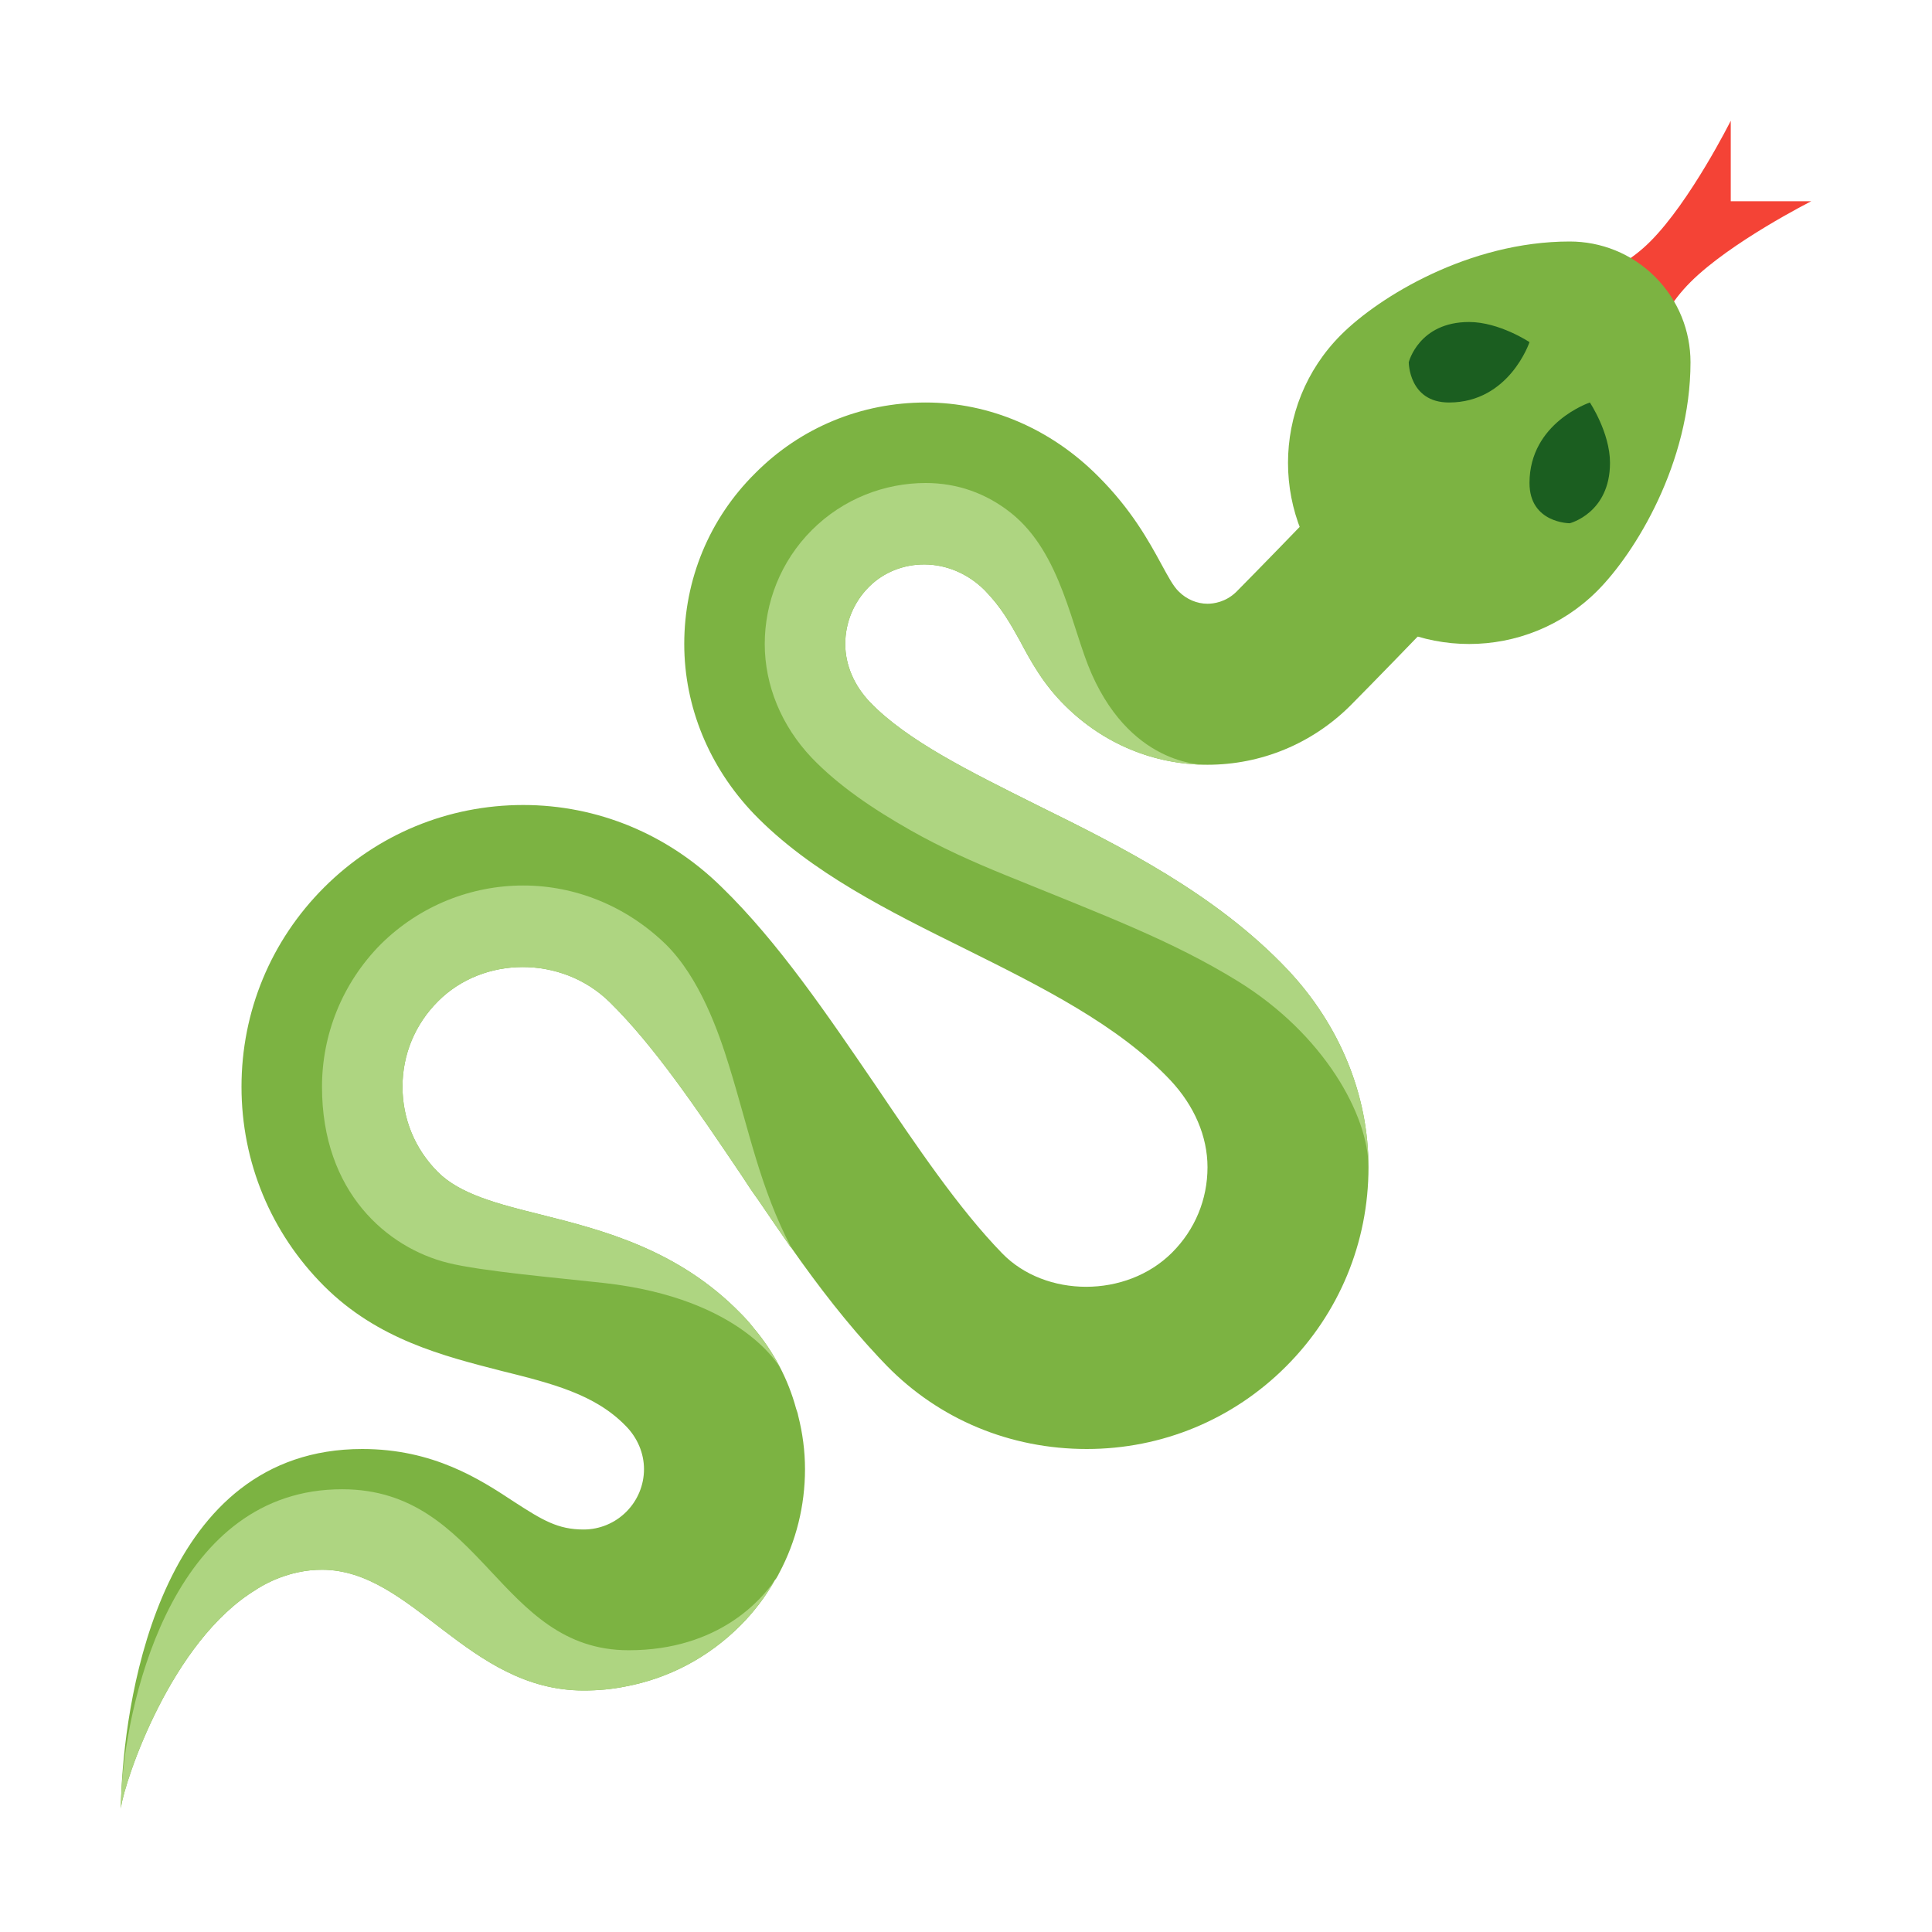 <svg xmlns="http://www.w3.org/2000/svg" viewBox="0 0 48 48"><path fill="#f44336" d="M38.969,6.949C38.969,6.949,40,7,41,6s2-3,2-3v2h2c0,0-2.004,1.012-3,2.008S41,9,41,9L38.969,6.949z"/><path fill="#7cb342" d="M41.121,6.879C40.536,6.293,39.768,6,39,6c-2.5,0-4.737,1.373-5.682,2.318 c-1.757,1.757-1.757,4.607,0,6.364s4.607,1.757,6.364,0C40.627,13.737,42,11.5,42,9C42,8.232,41.707,7.464,41.121,6.879z"/><path fill="#1b5e20" d="M39.5 10c0 0-1.5.5-1.5 2 0 1 1 1 1 1s1-.251 1-1.501C40 10.749 39.5 10 39.5 10zM38 8.5c0 0-.5 1.5-2 1.5-1 0-1-1-1-1s.249-1 1.499-1C37.249 8 38 8.5 38 8.5z"/><path fill="#7cb342" d="M31.99,24.09C33.29,25.47,34,27.21,34,29c0,1.87-0.73,3.63-2.05,4.95S28.87,36,27,36 c-1.91,0-3.67-0.74-4.97-2.07c-0.07-0.07-0.13-0.14-0.2-0.21c-0.77-0.82-1.49-1.75-2.17-2.72c0-0.01-0.01-0.01-0.02-0.02 c-0.27-0.39-0.54-0.78-0.81-1.18c-0.14-0.19-0.27-0.39-0.4-0.59c-1.12-1.66-2.17-3.22-3.29-4.32c-1.19-1.16-3.14-1.14-4.26-0.01 C10.31,25.45,10,26.2,10,27s0.31,1.55,0.88,2.12c0.55,0.55,1.48,0.79,2.57,1.06c1.51,0.38,3.4,0.86,4.95,2.45 c0.11,0.11,0.22,0.23,0.32,0.36c0.5,0.59,0.86,1.27,1.06,2.01c0.02,0.06,0.04,0.11,0.05,0.17C19.94,35.6,20,36.05,20,36.5 c0,0.91-0.22,1.79-0.64,2.58c0,0-0.01,0.01-0.02,0.04c-0.03,0.05-0.05,0.1-0.09,0.14c-0.23,0.41-0.52,0.79-0.86,1.13 c-0.79,0.79-1.78,1.31-2.85,1.51C15.2,41.97,14.85,42,14.5,42c-2.88,0-4.25-3-6.5-3c-0.2,0-0.39,0.02-0.58,0.06 c-0.09,0.02-0.18,0.04-0.27,0.07c-0.27,0.08-0.53,0.2-0.77,0.35c0,0,0,0.01-0.01,0.01c-2.13,1.28-3.27,4.77-3.36,5.39 C3,44.92,3,44.96,3,45c0-0.17,0.01-0.37,0.02-0.59C3.14,42.07,4.02,36,9,36c1.77,0,2.92,0.75,3.77,1.31 C13.48,37.77,13.86,38,14.5,38c0.4,0,0.78-0.16,1.06-0.44C15.84,37.28,16,36.9,16,36.5c0-0.39-0.16-0.78-0.46-1.08 c-0.76-0.78-1.83-1.05-3.08-1.36c-1.44-0.37-3.08-0.78-4.41-2.11C6.73,30.63,6,28.87,6,27s0.73-3.63,2.05-4.95S11.13,20,13,20 c1.84,0,3.59,0.72,4.93,2.04c1.41,1.37,2.63,3.18,3.82,4.92c1.02,1.51,2.07,3.07,3.15,4.18c1.07,1.1,3.08,1.12,4.22-0.02 C29.69,30.55,30,29.8,30,29c0-0.77-0.33-1.53-0.92-2.16c-1.29-1.37-3.22-2.33-5.09-3.26c-1.9-0.94-3.86-1.91-5.26-3.36 C17.62,19.06,17,17.56,17,16c0-1.6,0.62-3.11,1.76-4.24C19.89,10.62,21.4,10,23,10c1.58,0,3.11,0.65,4.29,1.84 c0.82,0.82,1.25,1.6,1.56,2.17c0.17,0.31,0.3,0.56,0.44,0.69C29.48,14.89,29.74,15,30,15c0.15,0,0.45-0.04,0.71-0.29 c1.13-1.14,3.81-3.93,3.83-3.95l2.92,2.73c-0.07,0.08-2.74,2.86-3.92,4.05C32.59,18.48,31.33,19,30,19s-2.58-0.52-3.53-1.46 c-0.55-0.54-0.86-1.11-1.13-1.62c-0.25-0.45-0.47-0.84-0.88-1.26c-0.87-0.86-2.14-0.81-2.87-0.08C21.21,14.96,21,15.47,21,16 c0,0.52,0.22,1.03,0.61,1.44c0.92,0.96,2.49,1.73,4.15,2.56C27.85,21.03,30.21,22.21,31.99,24.09z"/><path fill="#aed581" d="M34 29c0-1.28-1.094-3.298-3.25-4.625-1.625-1-3.25-1.608-5.75-2.625-.849-.345-1.628-.696-2.375-1.12-.944-.535-1.793-1.111-2.455-1.8C19.41 18.03 19 17.02 19 16s.39-2.05 1.17-2.83S21.98 12 23 12c.773 0 1.5.25 2.125.75 1.25 1 1.5 2.875 2 4C28.17 19.102 30 19 30 19c-1.33 0-2.58-.52-3.53-1.46-.55-.54-.86-1.11-1.13-1.62-.25-.45-.47-.84-.88-1.26-.87-.86-2.14-.81-2.87-.08C21.21 14.96 21 15.47 21 16c0 .52.22 1.03.61 1.44.92.96 2.49 1.73 4.15 2.56 2.09 1.03 4.45 2.21 6.23 4.09C33.29 25.47 34 27.21 34 29zM19.25 39.26c-.23.41-.52.79-.86 1.13-.79.79-1.78 1.31-2.85 1.51C15.2 41.97 14.85 42 14.5 42c-2.88 0-4.25-3-6.5-3-.2 0-.39.02-.58.06-.09.02-.18.04-.27.07-.27.08-.52.2-.77.35 0 0 0 .01-.01.01-2.13 1.28-3.27 4.77-3.36 5.39C3 44.92 3 44.96 3 45c0-.17.01-.37.02-.59C3.19 42.03 4.38 37 8.5 37c3.5 0 3.88 4 7.12 4C17.86 41 18.93 39.73 19.25 39.26zM19.391 34c-.183-.359-.406-.698-.671-1.01-.1-.13-.21-.25-.32-.36-1.55-1.59-3.44-2.07-4.95-2.45-1.09-.27-2.02-.51-2.57-1.06C10.31 28.55 10 27.8 10 27s.31-1.55.88-2.12c1.12-1.13 3.07-1.15 4.26.01 1.12 1.1 2.17 2.66 3.29 4.32.13.2.26.4.4.59.27.4.54.79.81 1.18.01.01.02.01.02.02-.78-1.5-1.04-2.88-1.54-4.5-.27-.88-.74-2.21-1.58-3.04C15.55 22.5 14.28 22 13 22s-2.56.49-3.54 1.46C8.49 24.44 8 25.72 8 27c0 2.625 1.625 4 3.125 4.375.841.21 2.75.375 3.875.5C18.479 32.262 19.391 34 19.391 34z"/></svg>